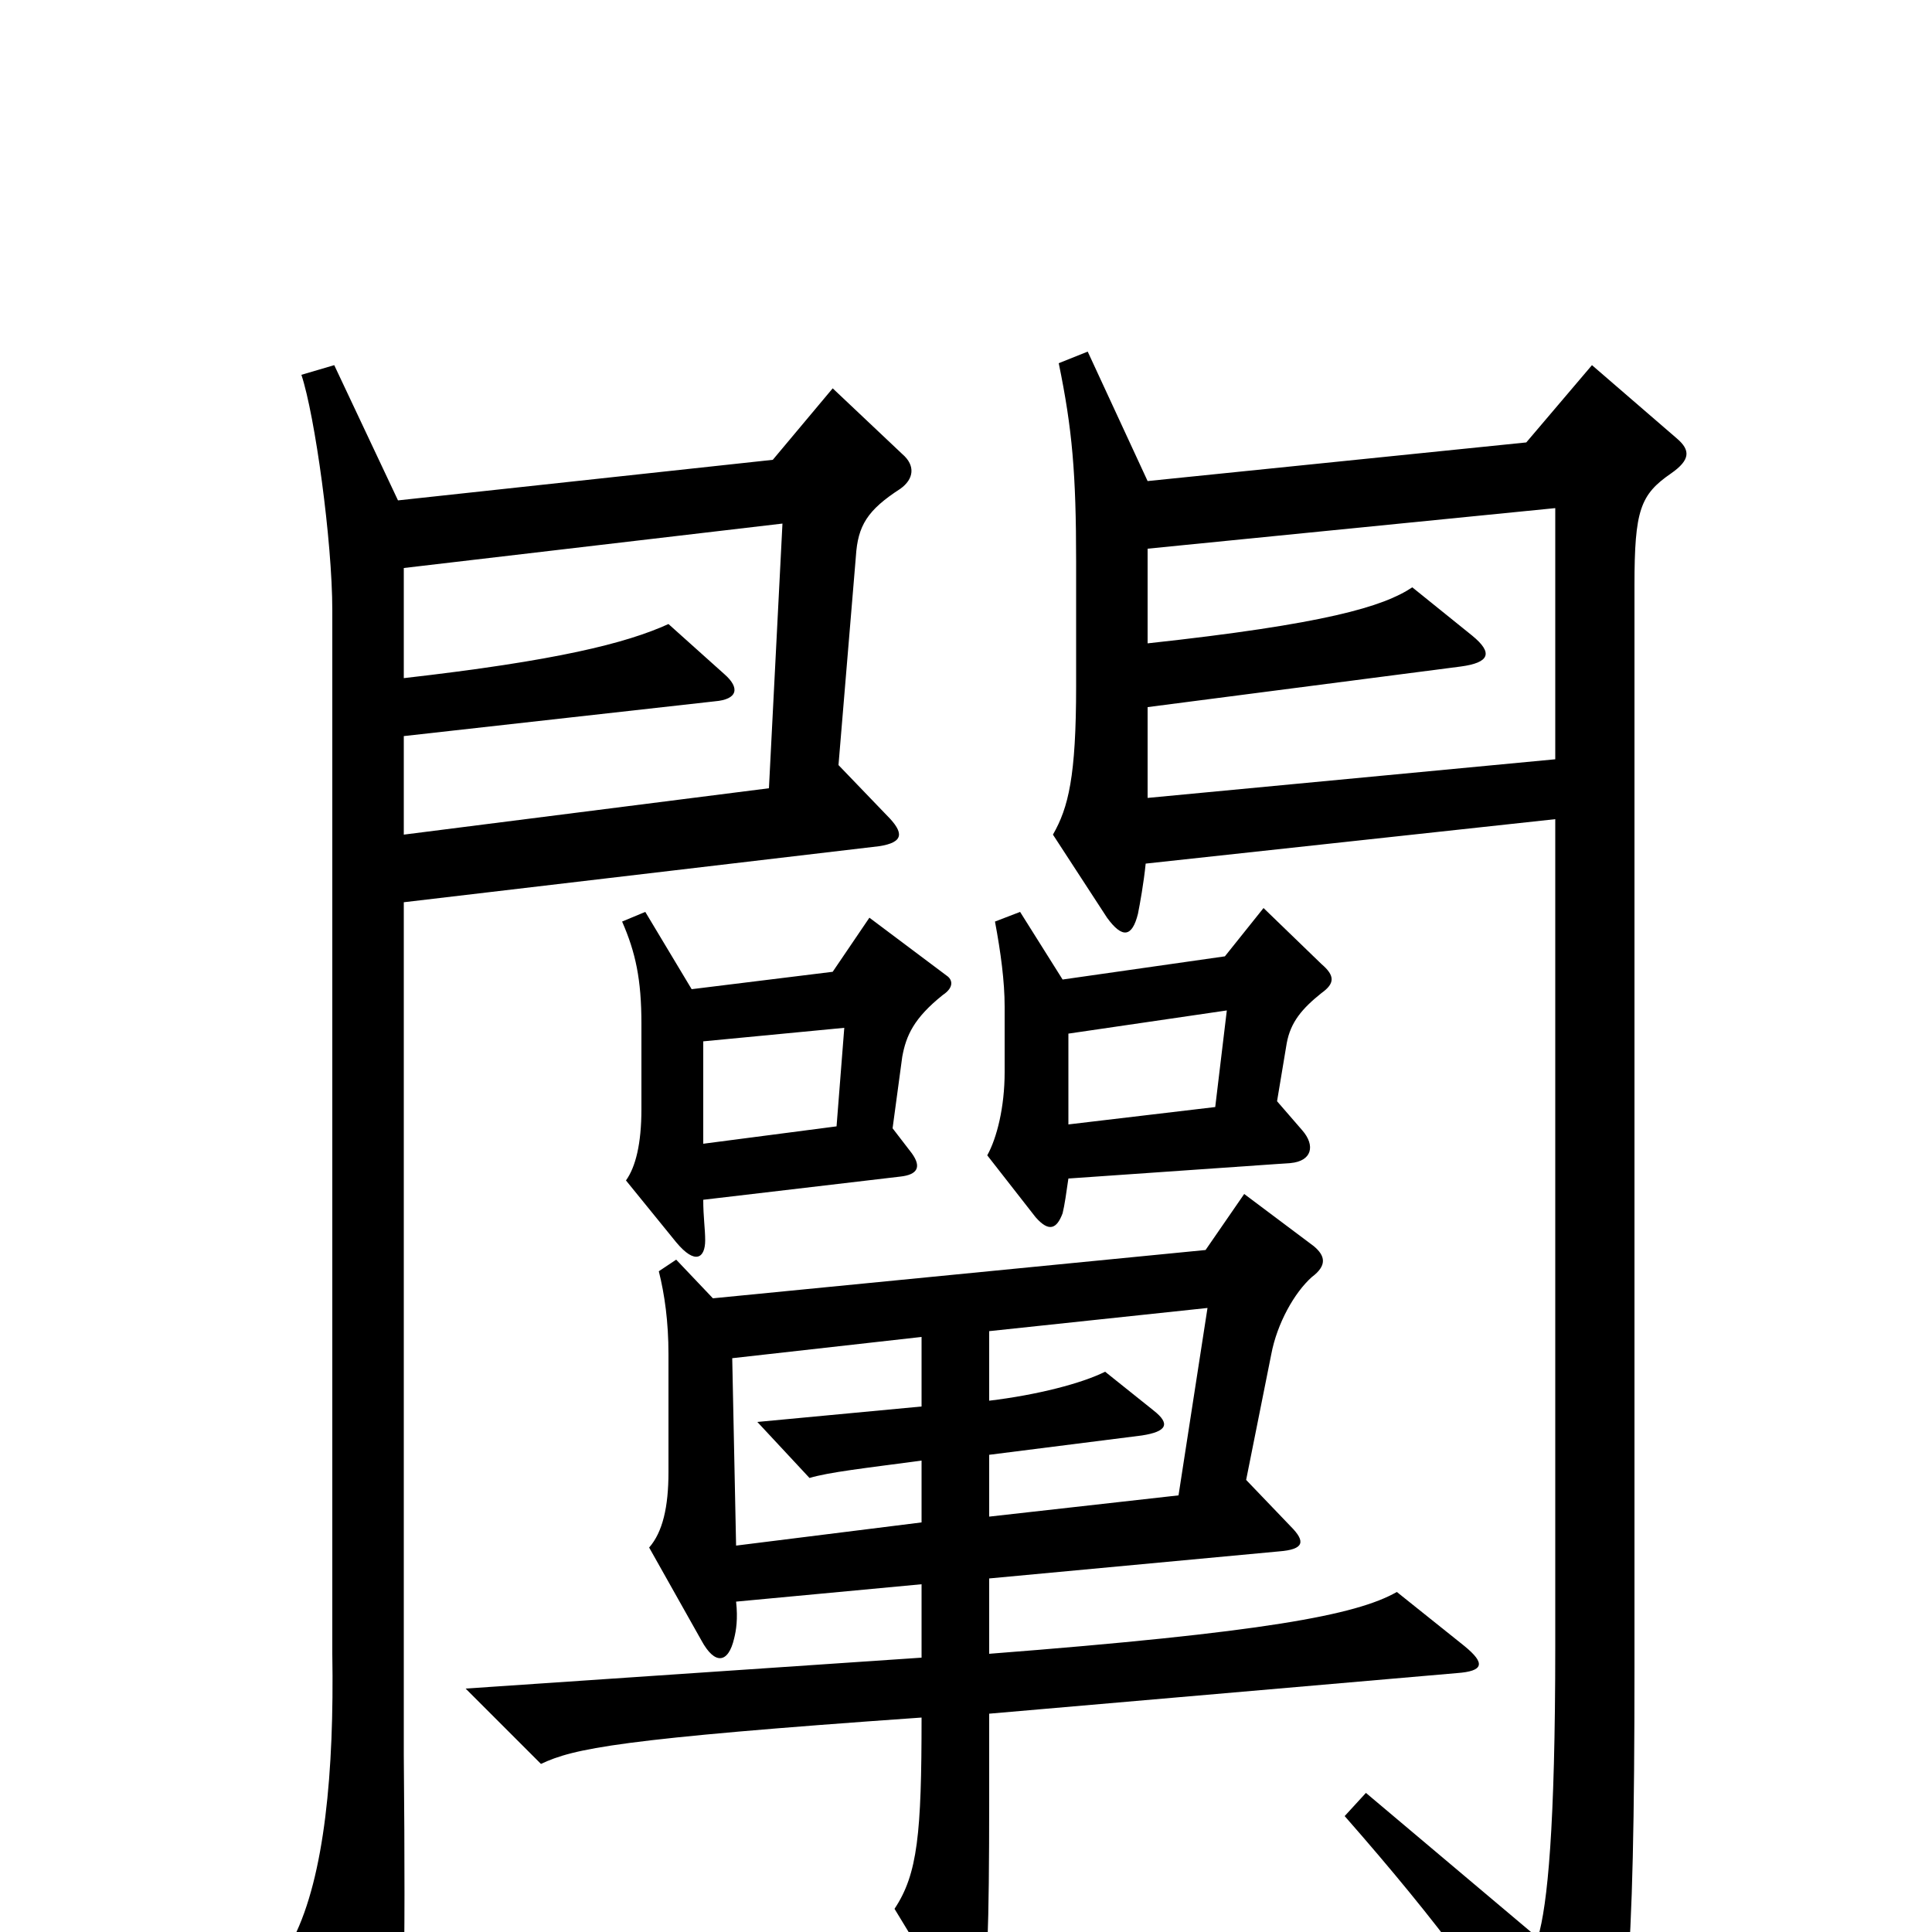 <svg xmlns="http://www.w3.org/2000/svg" viewBox="0 -1000 1000 1000">
	<path fill="#000000" d="M684 -486C691 -491 691 -495 684 -501L654 -530L634 -505L550 -493L528 -528L515 -523C518 -507 520 -492 520 -479V-445C520 -427 516 -411 511 -402L536 -370C543 -362 547 -364 550 -372C551 -376 552 -383 553 -390L668 -398C679 -399 681 -407 674 -415L661 -430L666 -460C668 -471 674 -478 684 -486ZM488 -485C494 -489 493 -493 490 -495L450 -525L431 -497L358 -488L334 -528L322 -523C329 -507 332 -493 332 -470V-426C332 -408 329 -396 324 -389L350 -357C360 -345 365 -349 365 -358C365 -364 364 -370 364 -379L466 -391C475 -392 477 -396 472 -403L462 -416L467 -453C469 -464 473 -473 488 -485ZM466 -747C473 -752 474 -759 467 -765L431 -799L400 -762L206 -741L173 -811L156 -806C163 -785 172 -720 172 -684V-144C173 -83 168 -29 152 3L190 80C197 93 201 92 205 79C209 61 210 22 209 -92V-533L455 -562C468 -564 468 -569 459 -578L434 -604L443 -712C444 -728 449 -736 466 -747ZM868 -773L824 -811L790 -771L594 -751L563 -818L548 -812C555 -778 557 -755 557 -709V-645C557 -598 553 -582 545 -568L573 -525C581 -514 586 -515 589 -527C590 -532 592 -543 593 -553L805 -576V-148C805 -54 801 -14 796 3L707 -72L696 -60C746 -3 772 33 810 92C817 102 821 102 826 93C842 65 846 20 846 -137V-697C846 -736 849 -744 865 -755C875 -762 875 -767 868 -773ZM758 -148L723 -176C702 -164 654 -155 512 -144V-183L662 -197C675 -198 676 -202 668 -210L645 -234L658 -299C661 -315 670 -331 679 -339C687 -345 686 -350 680 -355L644 -382L624 -353L369 -328L350 -348L341 -342C344 -330 346 -316 346 -299V-238C346 -220 343 -207 336 -199L363 -151C370 -138 377 -139 380 -152C381 -156 382 -162 381 -171L477 -180V-142L241 -126L280 -87C297 -95 320 -100 477 -111C477 -51 475 -30 463 -12L494 39C501 50 505 48 508 37C511 23 512 0 512 -69V-113L754 -134C768 -135 769 -139 758 -148ZM805 -607L594 -587V-634L756 -655C771 -657 773 -662 762 -671L731 -696C716 -686 686 -677 594 -667V-716L805 -737ZM405 -729L398 -592L209 -568V-619L370 -637C382 -638 383 -644 375 -651L346 -677C324 -667 288 -658 209 -649V-706ZM635 -477L629 -427L553 -418V-465ZM437 -468L433 -417L364 -408V-461ZM625 -323L610 -226L512 -215V-247L591 -257C604 -259 606 -263 597 -270L572 -290C560 -284 537 -278 512 -275V-311ZM477 -212L381 -200L379 -297L477 -308V-272L392 -264L419 -235C429 -238 447 -240 477 -244Z"/>
</svg>